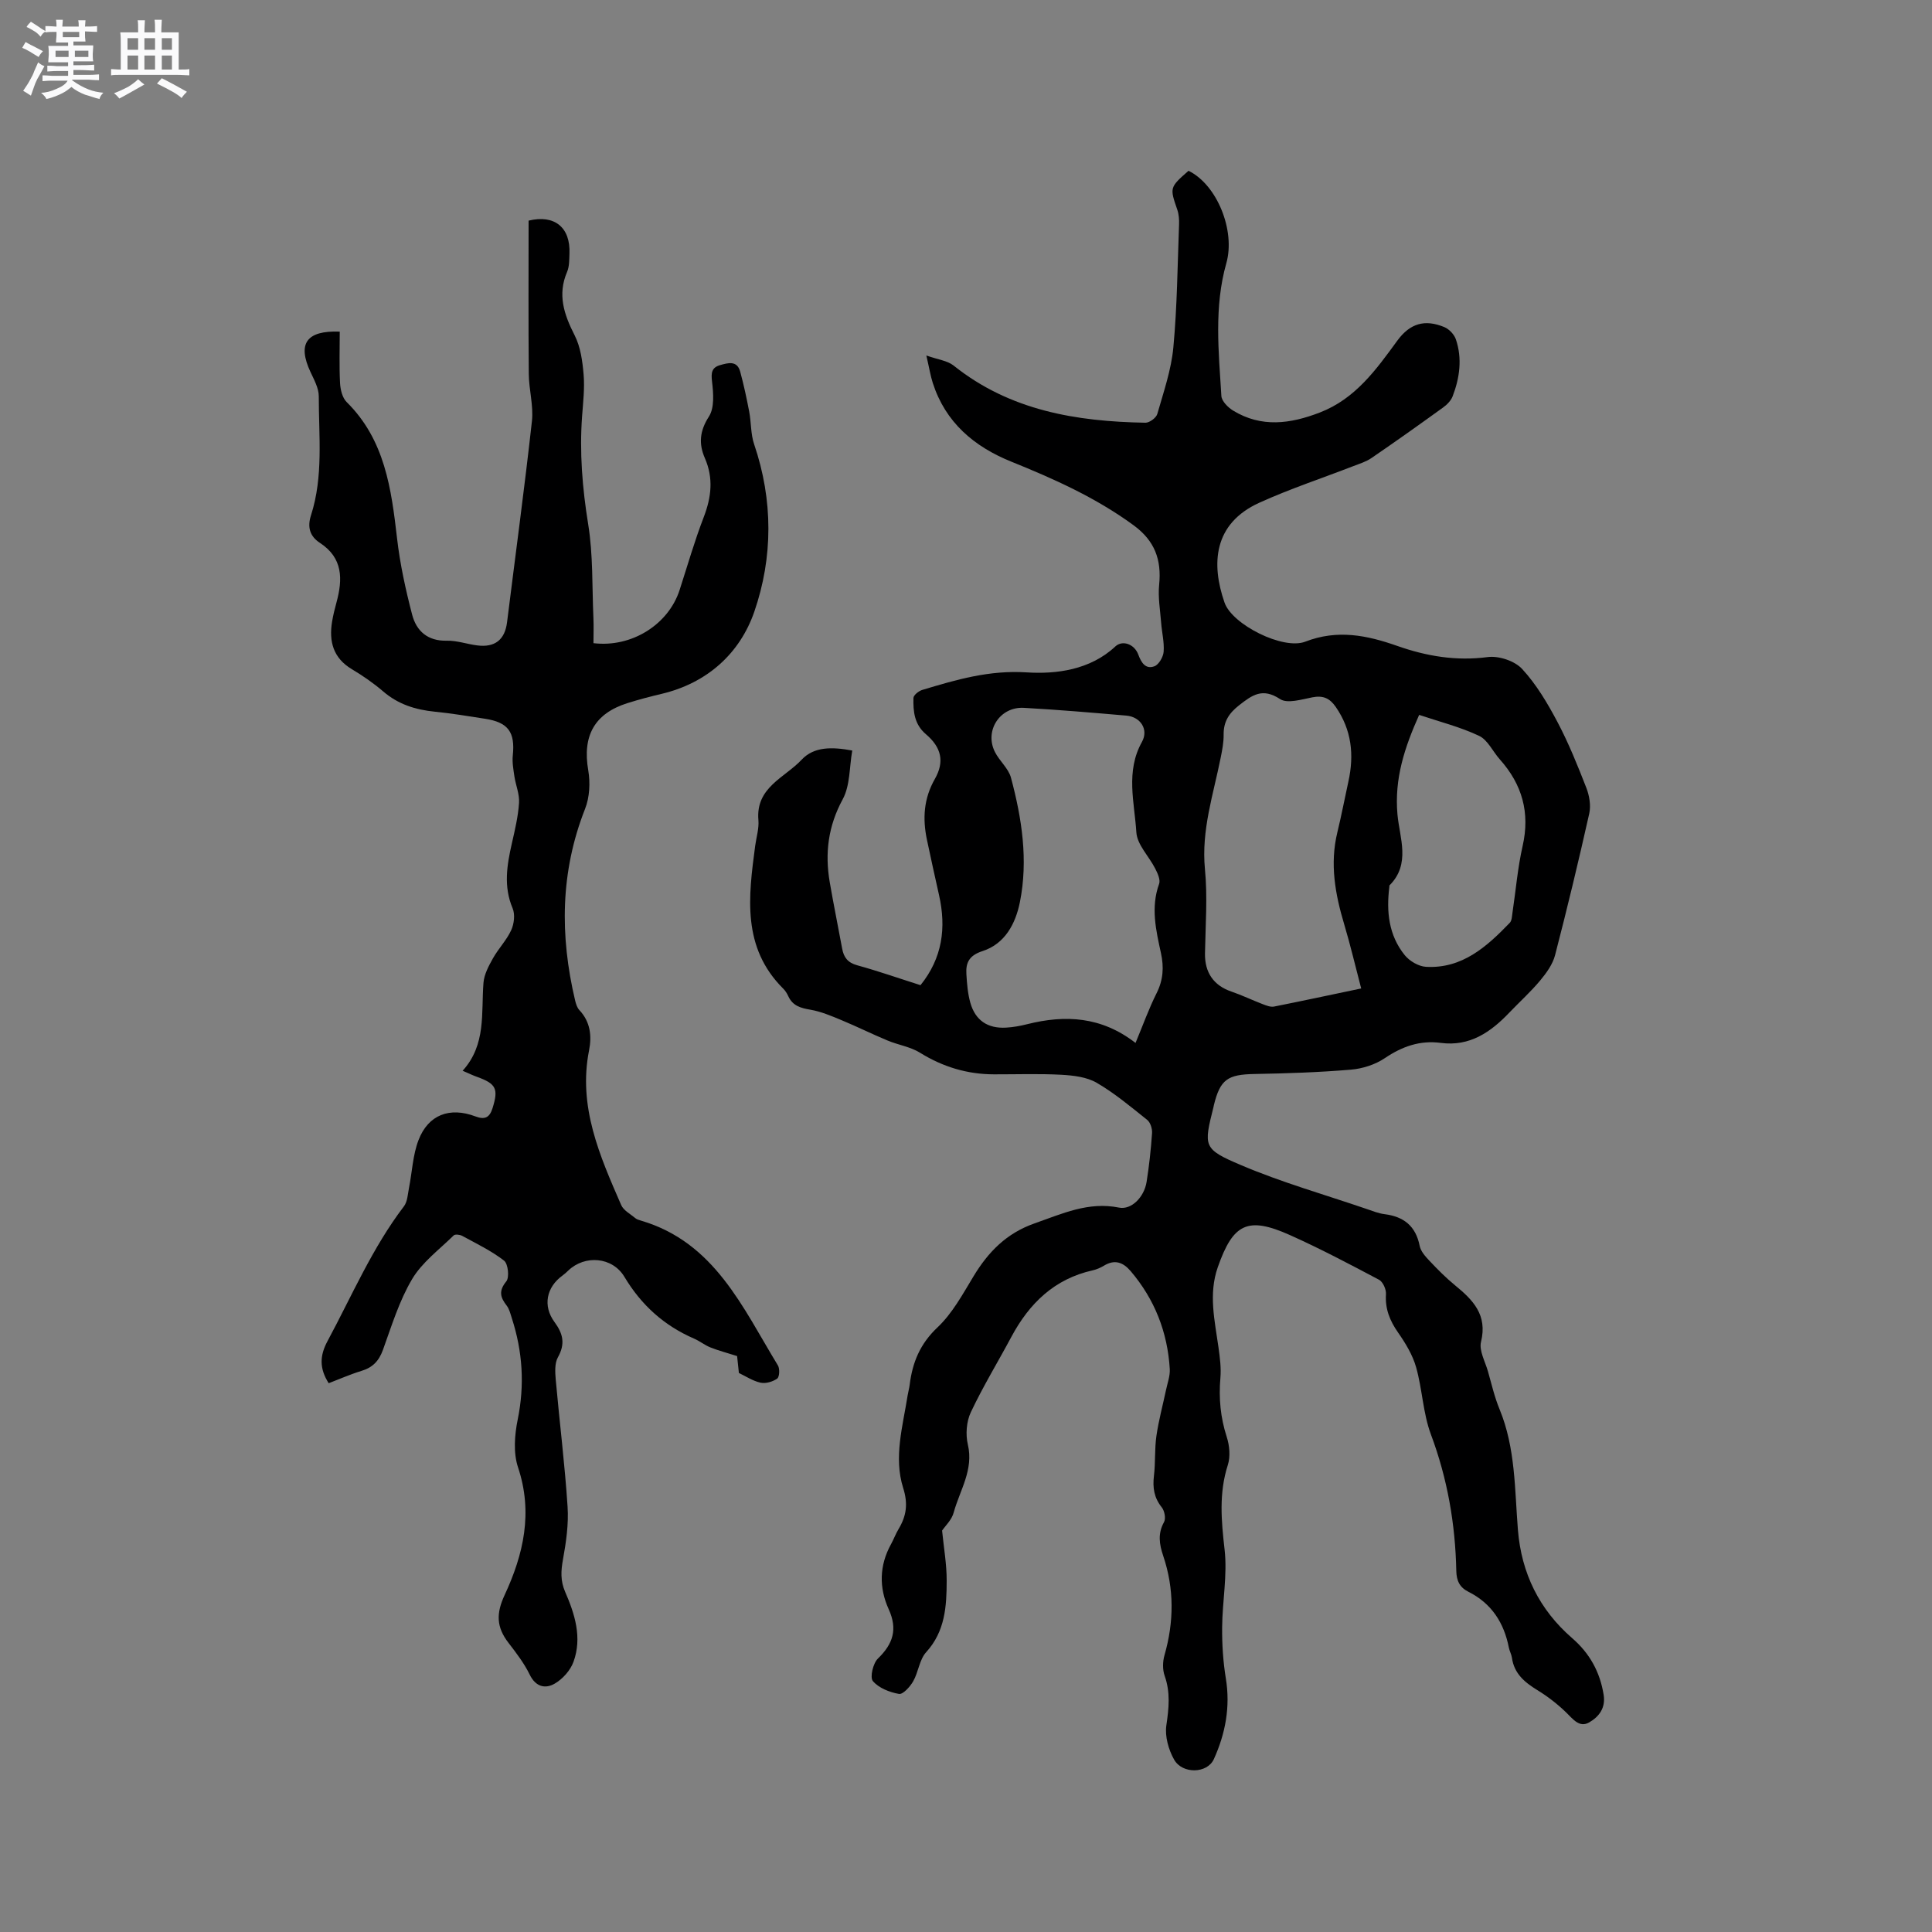 <svg enable-background="new 0 0 400 400" viewBox="0 0 400 400" xmlns="http://www.w3.org/2000/svg"><rect x="0" y="0" width="400" height="400" fill="#808080" stroke="none"/><path d="m6.8 9.5c.6.3 1.3.7 2.1 1.1-.4.4-.7.8-.9 1.2-.7-.4-1.3-.8-1.8-1.1s-1.1-.6-1.6-.8c.2-.4.5-.8.7-1.2.4.2.8.5 1.5.8zm.9 6.9c-.3.6-.5 1.1-.7 1.7s-.4 1.1-.6 1.7c-.6-.4-1.1-.7-1.6-1 .7-1 1.2-1.8 1.5-2.4.3-.5.6-1.1.8-1.7.3-.6.5-1.2.8-1.8.3.3.8.6 1.3.8-.7 1.3-1.2 2.2-1.5 2.7zm.1-11c.4.3 1 .7 1.7 1.1-.5.2-.8.6-1.1 1.1-.5-.6-1-1-1.4-1.2s-.9-.6-1.5-.8c.2-.4.5-.7.9-1.1.5.3.9.6 1.4.9zm10.5 13.1c1 .4 2 .6 3.1.7-.4.4-.7.8-.8 1.3-.9-.2-1.9-.6-3-.9-1-.4-2-.9-2.8-1.6-.5.4-1.1.9-1.9 1.3s-1.9.9-3.3 1.2c-.1-.3-.5-.8-1.1-1.3 1 0 2.1-.3 3.2-.8 1.2-.5 1.9-1 2.3-1.7h-3.2c-.4 0-1 0-2 .1v-1.2c1 0 1.7.1 2 .1h3.3v-1h-2.3c-.2 0-.9 0-2 .1v-1.2c1.2 0 1.9.1 2 .1h2.3v-.8h-4.1c0-.7.1-1.2.1-1.6 0-.5 0-1.1-.1-1.8h4.1v-.7h-2.5c0-.6.1-1.1.1-1.6v-.6h-.5c-.4 0-1 0-1.8.1v-1.3c1.2 0 1.9.1 2.1.1h.2c0-.3 0-.8-.1-1.4h1.4c0 .6-.1 1-.1 1.4h3.4c0-.4 0-.8-.1-1.3h1.5c0 .4-.1.9-.1 1.3.7 0 1.5 0 2.5-.1v1.2c-1 0-1.8-.1-2.5-.1v.6c0 .3 0 .8.1 1.5h-2.5v.8h4.1c0 .7-.1 1.3-.1 1.8s0 1 .1 1.5h-4.1v.8h1.4c.8 0 1.8 0 2.9-.1v1.2c-1 0-1.9-.1-2.8-.1h-1.5v1h3.2c.3 0 1 0 2.1-.1v1.2c-1.1 0-1.8-.1-2.1-.1h-3.4l-.1.1c1.4 1 2.4 1.5 3.4 1.9zm-4.1-6.7v-1.3h-2.7v1.3zm2.2-4.1v-1.1h-3.4v1.1zm1.9 4.1v-1.3h-2.8v1.3z" fill="#fafafb"/><path d="m37 6.7v2.3 5.4c1 0 1.8 0 2.2-.1v1.3c-.6 0-1.5-.1-2.5-.1h-11.9c-.7 0-1.3 0-1.8.1v-1.3c.5 0 1.1.1 2 .1v-5.2c0-1 0-1.8-.1-2.5h3.7c0-1.3 0-2.1-.1-2.5h1.5c0 .4-.1 1.3-.1 2.5h2.2c0-1.2 0-2.1-.1-2.6h1.5c0 .4-.1 1.3-.1 2.6zm-12.3 13.7c-.3-.4-.7-.8-1.1-1.1 1.1-.4 2.1-.9 2.9-1.3.8-.5 1.5-1 2.1-1.6.4.4.9.8 1.3 1.1-2.5 1.4-4.2 2.4-5.2 2.9zm3.9-10.1v-2.4h-2.2v2.4zm0 4.1v-2.9h-2.2v2.9zm3.5-4.1v-2.4h-2.2v2.4zm0 4.1v-2.9h-2.2v2.9zm.4 2.9 1-1.1c.6.3 1.4.7 2.5 1.3s2 1.1 2.7 1.5c-.4.4-.8.8-1.1 1.3-.8-.8-2.5-1.7-5.1-3zm3.1-7v-2.4h-2.1v2.4zm0 4.1v-2.9h-2.1v2.9z" fill="#fafafb"/><g fill="#000001"><path d="m195.05 316.89c.35 3.57.96 6.97.95 10.36-.01 5.28-.3 10.49-4.25 14.82-1.4 1.54-1.6 4.12-2.69 6.03-.64 1.12-2.11 2.75-2.93 2.61-1.95-.34-4.19-1.22-5.41-2.66-.65-.76.03-3.68 1.04-4.66 3.15-3.05 4.12-6.07 2.23-10.23-2.02-4.45-1.95-9.05.49-13.46.56-1.02.96-2.13 1.56-3.13 1.62-2.71 2-5.2.95-8.51-2-6.34-.07-12.8.93-19.18.12-.73.33-1.45.42-2.18.57-4.61 2.14-8.47 5.75-11.87 3.08-2.9 5.23-6.89 7.47-10.59 3.06-5.06 6.82-8.91 12.63-10.95 5.72-2 11.13-4.55 17.49-3.27 2.57.52 5.21-2.17 5.71-5.32.53-3.35.9-6.73 1.13-10.11.06-.9-.34-2.2-1.01-2.73-3.38-2.7-6.73-5.52-10.45-7.68-2.06-1.2-4.81-1.52-7.28-1.66-4.64-.25-9.31-.08-13.97-.09-5.54-.01-10.59-1.53-15.34-4.48-2-1.24-4.52-1.6-6.73-2.53-3.2-1.33-6.31-2.88-9.52-4.21-2.09-.87-4.23-1.78-6.43-2.16-2.02-.34-3.67-.8-4.58-2.79-.26-.57-.61-1.14-1.06-1.58-8.58-8.55-7.19-19.05-5.8-29.55.24-1.79.82-3.6.67-5.35-.59-6.77 5.46-8.77 8.95-12.49 2.56-2.73 6.27-2.68 10.48-1.9-.61 3.45-.43 7.24-1.97 10.08-3.03 5.57-3.72 11.18-2.69 17.19.79 4.59 1.73 9.16 2.57 13.74.33 1.81 1.15 2.91 3.11 3.45 4.37 1.2 8.66 2.71 13.11 4.12 4.54-5.63 5.36-11.88 3.84-18.64-.86-3.82-1.7-7.65-2.51-11.48-.92-4.37-.67-8.52 1.64-12.57 2.05-3.6 1.35-6.55-1.86-9.28-2.41-2.05-2.64-4.74-2.57-7.5.02-.59 1.09-1.44 1.83-1.66 7.04-2.12 13.84-4.13 21.63-3.63 6.08.39 13.12-.49 18.34-5.37 1.48-1.38 3.95-.49 4.75 1.68.62 1.69 1.52 3.11 3.35 2.42.91-.35 1.82-1.93 1.9-3.01.15-1.98-.37-4.01-.52-6.02-.2-2.61-.67-5.26-.41-7.84.52-5.21-.91-9.12-5.32-12.34-7.79-5.7-16.43-9.57-25.29-13.15-7.7-3.11-13.63-8.11-16.26-16.3-.48-1.49-.72-3.05-1.33-5.68 2.41.86 4.36 1.06 5.65 2.09 11.66 9.32 25.39 11.58 39.71 11.83.84.01 2.23-1.01 2.46-1.82 1.3-4.55 2.89-9.12 3.32-13.78.79-8.43.86-16.93 1.18-25.4.04-1.04-.03-2.15-.37-3.12-1.57-4.56-1.59-4.6 2.33-8.04 5.92 2.89 9.74 12.39 7.83 19.13-2.57 9.06-1.59 18.3-1.03 27.48.06 1.07 1.36 2.38 2.42 3.03 5.87 3.59 11.88 2.76 17.98.4 7.35-2.84 11.64-8.86 16.02-14.86 2.63-3.6 5.7-4.49 9.74-2.82.99.41 2.04 1.51 2.39 2.53 1.35 3.97.8 7.97-.67 11.81-.35.9-1.18 1.74-1.99 2.32-4.9 3.54-9.82 7.04-14.81 10.45-1.1.76-2.45 1.17-3.72 1.66-6.5 2.52-13.15 4.71-19.49 7.59-9.55 4.33-10 12.69-7.21 20.69 1.6 4.57 12.14 9.85 16.71 8.08 6.66-2.58 12.77-1.33 19.05.88 6.05 2.13 12.19 3.17 18.73 2.31 2.28-.3 5.58.79 7.11 2.45 2.96 3.2 5.27 7.11 7.33 11 2.31 4.37 4.17 9 5.97 13.61.63 1.62.98 3.66.61 5.32-2.2 9.82-4.55 19.6-7.08 29.34-.49 1.89-1.79 3.69-3.08 5.24-1.96 2.35-4.26 4.42-6.38 6.64-3.87 4.06-8.2 7.07-14.2 6.28-4.32-.57-7.99.73-11.59 3.16-1.99 1.34-4.61 2.18-7.02 2.38-6.64.56-13.31.78-19.97.9-5.55.1-7.09 1.12-8.4 6.45-.03.1-.04.21-.06.31-2.05 8.24-2.26 8.74 5.69 12.11 8.44 3.59 17.34 6.11 26.04 9.09 1.2.41 2.41.9 3.66 1.06 4 .5 6.47 2.47 7.28 6.57.22 1.13 1.19 2.2 2.03 3.09 1.67 1.77 3.4 3.52 5.28 5.06 3.73 3.05 6.76 6.13 5.39 11.71-.44 1.81.85 4.07 1.43 6.1.75 2.65 1.37 5.36 2.42 7.89 3.3 8.03 3.11 16.55 3.79 24.96.72 8.94 4.42 16.5 11.24 22.41 3.59 3.11 5.73 6.94 6.5 11.67.47 2.83-1.01 4.62-2.98 5.76-2.02 1.17-3.34-.66-4.76-2.04-1.8-1.75-3.84-3.33-5.98-4.64-2.64-1.62-4.8-3.42-5.26-6.69-.1-.72-.5-1.4-.64-2.12-1.01-5.15-3.59-9.16-8.39-11.56-1.79-.9-2.45-2.27-2.49-4.33-.2-9.69-1.83-19.09-5.26-28.25-1.64-4.4-1.77-9.34-3.06-13.9-.72-2.55-2.2-4.98-3.74-7.19-1.71-2.45-2.7-4.89-2.5-7.93.07-.99-.63-2.57-1.45-3-6.08-3.22-12.17-6.44-18.45-9.25-8.73-3.9-11.75-2.39-14.92 6.66-1.96 5.59-.62 11.1.15 16.64.29 2.08.57 4.22.39 6.29-.36 4.18.01 8.18 1.31 12.2.58 1.79.79 4.06.23 5.81-1.88 5.85-1.35 11.57-.67 17.54.6 5.27-.47 10.72-.51 16.09-.03 3.53.2 7.11.77 10.59.96 5.88-.1 11.42-2.48 16.68-1.37 3.03-6.53 3.13-8.23.11-1.16-2.05-1.94-4.83-1.61-7.09.52-3.53.87-6.81-.35-10.26-.45-1.27-.42-2.93-.04-4.25 1.98-6.91 2.04-13.77-.26-20.59-.81-2.4-1.16-4.6.17-6.99.41-.73.11-2.33-.47-3.05-1.6-1.99-1.91-4.08-1.62-6.52.33-2.73.12-5.53.51-8.25.46-3.2 1.32-6.35 1.99-9.52.3-1.44.86-2.91.78-4.34-.46-7.63-3.12-14.43-8.1-20.28-1.56-1.83-3.3-2.48-5.52-1.13-.72.43-1.53.79-2.34.97-7.92 1.77-13.11 6.82-16.82 13.74-2.79 5.22-5.89 10.29-8.41 15.64-.91 1.92-1.11 4.59-.62 6.67 1.24 5.24-1.64 9.44-2.91 14.03-.4 1.58-1.74 2.8-2.42 3.8zm40.05-100.96c1.55-3.71 2.76-7.12 4.37-10.32 1.36-2.72 1.53-5.35.9-8.25-1.03-4.74-2.16-9.48-.39-14.36.31-.85-.31-2.2-.8-3.16-1.29-2.55-3.75-4.94-3.91-7.52-.39-6.2-2.26-12.59 1.15-18.7 1.44-2.58-.28-5.2-3.21-5.46-7.07-.61-14.15-1.22-21.24-1.61-4.96-.27-8.2 4.75-5.98 9.14.94 1.87 2.8 3.39 3.32 5.32 2.26 8.44 3.59 17.06 1.85 25.76-.9 4.47-3.08 8.63-7.73 10.14-2.75.89-3.5 2.37-3.35 4.76.12 2 .28 4.04.82 5.95 1.04 3.65 3.59 5.35 7.38 5.14 1.47-.08 2.95-.35 4.38-.71 7.88-1.98 15.36-1.61 22.44 3.88zm46.72-11.28c-1.23-4.69-2.24-9.01-3.51-13.26-1.88-6.26-3.01-12.53-1.43-19.04.85-3.5 1.52-7.03 2.29-10.54 1.22-5.52.68-10.7-2.63-15.47-1.25-1.8-2.63-2.39-4.81-1.97-2.23.43-5.19 1.36-6.7.37-3.64-2.4-5.76-.86-8.5 1.29-2.13 1.67-3.22 3.41-3.19 6.08.02 1.57-.29 3.16-.6 4.71-1.52 7.64-4.05 15.06-3.27 23.12.56 5.76.11 11.62.01 17.44-.07 3.95 1.77 6.65 5.46 7.91 2.19.75 4.28 1.76 6.44 2.59.76.29 1.65.66 2.39.52 5.89-1.17 11.78-2.44 18.05-3.75zm12-56.64c-2.99 6.69-5.16 13.16-4.49 20.62.43 4.79 2.79 10.25-1.64 14.67-.06.06-.03.2-.04.31-.64 5.1-.15 10.03 3.19 14.15.99 1.22 2.86 2.32 4.39 2.41 7.5.42 12.58-4.16 17.35-9.11.44-.45.45-1.37.56-2.08.69-4.61 1.07-9.28 2.1-13.81 1.57-6.9-.08-12.75-4.71-17.94-1.46-1.63-2.5-4.03-4.3-4.88-3.88-1.84-8.12-2.9-12.41-4.34z"/><path d="m68.05 286.38c-1.93-3.05-1.89-5.66-.23-8.74 5.06-9.41 9.26-19.29 15.8-27.87.75-.98.8-2.53 1.06-3.84.65-3.29.78-6.77 1.96-9.86 2.02-5.28 6.46-6.94 11.79-4.93 1.95.74 2.94.25 3.55-1.72 1.24-3.99.76-5.03-3.2-6.46-.87-.31-1.7-.71-3-1.27 4.93-5.43 3.82-11.97 4.32-18.23.14-1.73 1.08-3.48 1.96-5.05 1.13-2.02 2.83-3.75 3.78-5.83.6-1.31.83-3.26.29-4.53-1.91-4.52-1.18-8.92-.16-13.41.63-2.78 1.31-5.59 1.49-8.42.12-1.8-.68-3.64-.96-5.48-.21-1.44-.48-2.93-.33-4.35.5-4.82-.95-6.84-5.75-7.58-3.45-.53-6.91-1.12-10.38-1.46-4-.4-7.59-1.51-10.71-4.2-2-1.72-4.21-3.24-6.48-4.6-3.85-2.3-4.77-5.71-4.1-9.82.22-1.36.56-2.7.92-4.02 1.3-4.79 1.35-9.19-3.43-12.31-2.09-1.36-2.65-3.25-1.85-5.72 2.59-8.06 1.6-16.39 1.61-24.63 0-1.68-.97-3.43-1.72-5.04-2.72-5.82-.89-8.62 6.06-8.35 0 3.52-.12 7.08.06 10.62.07 1.36.47 3.08 1.38 3.97 7.91 7.82 9.24 17.94 10.43 28.24.61 5.31 1.77 10.59 3.12 15.77.88 3.39 3.22 5.49 7.18 5.39 2.07-.05 4.16.7 6.25.97 3.71.49 5.77-1.17 6.22-4.79 1.73-13.88 3.61-27.74 5.15-41.64.35-3.19-.62-6.5-.65-9.76-.1-10.58-.04-21.16-.04-31.75 5.35-1.3 8.69 1.37 8.46 6.84-.05 1.27-.01 2.64-.49 3.77-2.03 4.73-.63 8.83 1.56 13.13 1.23 2.41 1.63 5.37 1.86 8.12.24 2.83-.1 5.72-.31 8.57-.56 7.54.05 14.96 1.26 22.45 1.03 6.34.79 12.89 1.08 19.34.08 1.77.01 3.56.01 5.26 7.95.96 15.55-3.9 17.84-11.02 1.63-5.04 3.09-10.14 4.99-15.07 1.59-4.14 2.04-8.08.23-12.23-1.29-2.96-1.08-5.61.84-8.59 1.18-1.83.93-4.85.65-7.25-.22-1.82-.08-2.91 1.68-3.41 1.64-.46 3.51-1.01 4.15 1.36.74 2.72 1.33 5.48 1.86 8.25.43 2.25.3 4.66 1.03 6.79 3.94 11.58 3.91 23.42.03 34.66-2.98 8.61-9.73 14.76-19.17 17-2.37.56-4.73 1.18-7.05 1.91-6.9 2.16-9.39 6.82-8.16 13.92.44 2.57.29 5.59-.66 7.99-5.14 13.04-5.23 26.25-2.06 39.66.17.7.41 1.5.88 2 2.28 2.42 2.6 5.35 2.01 8.33-2.31 11.65 2.21 21.85 6.66 32.05.49 1.11 1.89 1.83 2.91 2.69.31.26.75.39 1.16.51 15.27 4.49 21.05 17.99 28.37 29.99.41.68.33 2.37-.15 2.72-.91.65-2.37 1.08-3.44.85-1.61-.35-3.08-1.34-4.49-2.01-.16-1.51-.3-2.83-.37-3.5-2.19-.7-3.91-1.14-5.55-1.8-1.17-.47-2.19-1.31-3.35-1.81-6.21-2.69-10.93-6.94-14.43-12.79-2.49-4.16-8.19-4.58-11.61-1.32-.38.37-.77.73-1.2 1.04-3.34 2.41-4.15 6.28-1.65 9.66 1.78 2.42 2.23 4.52.69 7.27-.7 1.25-.58 3.1-.45 4.64.78 8.76 1.88 17.5 2.45 26.28.24 3.61-.3 7.34-.95 10.93-.43 2.37-.55 4.42.45 6.72 2.01 4.61 3.54 9.48 1.73 14.47-.64 1.78-2.25 3.58-3.9 4.53-1.93 1.12-3.93.69-5.17-1.87-1.14-2.34-2.78-4.48-4.38-6.56-2.56-3.31-2.57-6.13-.81-9.92 3.92-8.44 5.9-17.07 2.77-26.44-1-3-.71-6.72-.06-9.91 1.46-7.17 1.01-14.08-1.22-20.96-.29-.89-.51-1.88-1.06-2.6-1.33-1.71-1.71-3.04-.09-5.02.68-.83.38-3.65-.46-4.3-2.63-2.04-5.72-3.52-8.67-5.13-.48-.26-1.47-.38-1.76-.09-2.98 2.93-6.54 5.56-8.61 9.05-2.67 4.5-4.24 9.68-6.04 14.66-.84 2.31-2.15 3.66-4.48 4.35-2.32.71-4.54 1.7-6.75 2.54z"/></g></svg>